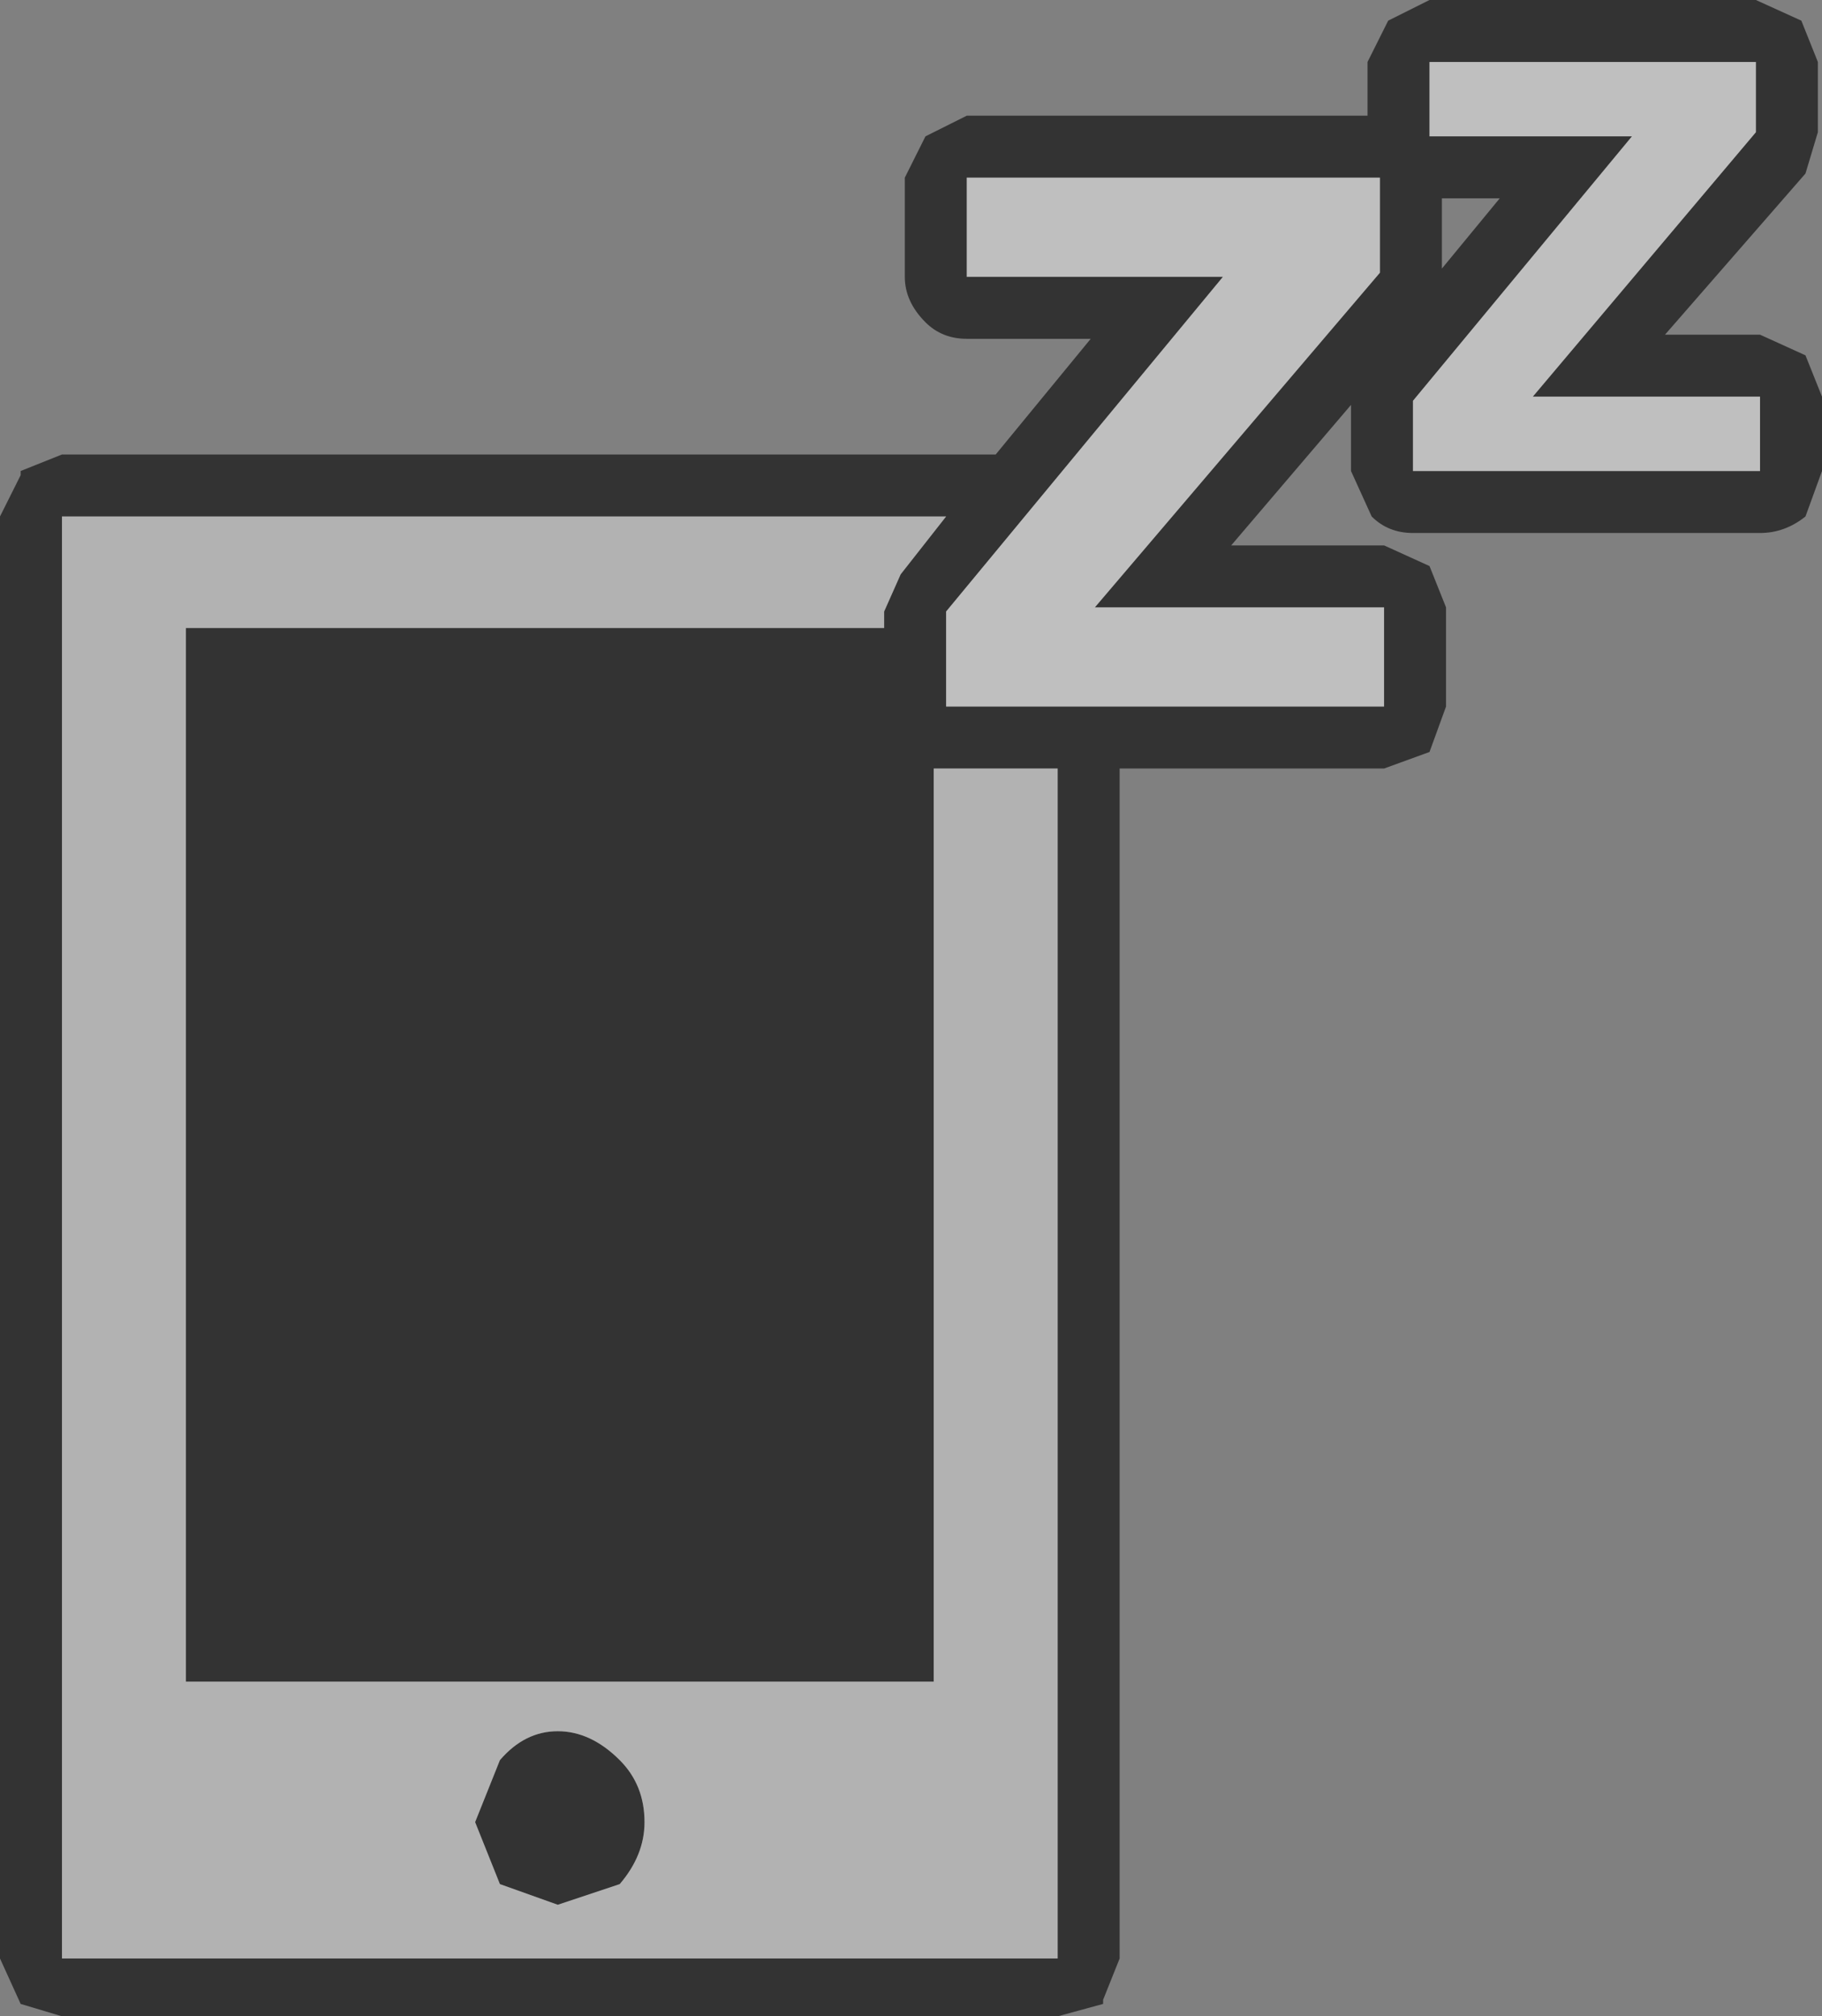 <?xml version="1.0" encoding="UTF-8" standalone="no"?>
<svg xmlns:ffdec="https://www.free-decompiler.com/flash" xmlns:xlink="http://www.w3.org/1999/xlink" ffdec:objectType="shape" height="24.4px" width="22.05px" xmlns="http://www.w3.org/2000/svg">
  <rect width="100%" height="100%" fill="#808080" stroke="none"/>
  <g transform="matrix(1.0, 0.0, 0.0, 1.0, 10.25, 11.7)">
    <path d="M6.3 -10.95 L6.55 -11.45 7.05 -11.7 11.0 -11.7 11.55 -11.45 11.75 -10.95 11.75 -10.1 11.6 -9.6 9.9 -7.65 11.05 -7.65 11.6 -7.4 11.8 -6.9 11.8 -6.0 11.6 -5.45 Q11.35 -5.25 11.05 -5.25 L6.85 -5.25 Q6.55 -5.25 6.35 -5.45 L6.1 -6.0 6.1 -6.8 4.65 -5.1 6.5 -5.1 7.05 -4.85 7.25 -4.35 7.25 -3.15 7.05 -2.6 6.5 -2.4 3.3 -2.4 3.3 12.0 3.1 12.5 3.1 12.55 2.55 12.7 -9.5 12.7 -10.0 12.55 -10.25 12.0 -10.25 -5.45 -10.0 -5.95 -10.0 -6.0 -9.5 -6.2 1.8 -6.2 2.95 -7.6 1.45 -7.6 Q1.15 -7.6 0.95 -7.8 0.7 -8.05 0.7 -8.35 L0.7 -9.55 0.95 -10.05 1.45 -10.3 6.3 -10.3 6.3 -10.95 M7.05 -10.05 L9.5 -10.05 6.85 -6.85 6.85 -6.0 11.05 -6.0 11.05 -6.9 8.3 -6.9 11.0 -10.1 11.0 -10.95 7.05 -10.95 7.05 -10.05 M7.2 -9.3 L7.2 -8.45 7.9 -9.3 7.2 -9.3 M6.45 -9.55 L1.45 -9.55 1.45 -8.35 4.55 -8.35 1.2 -4.3 1.2 -3.15 6.5 -3.15 6.5 -4.35 3.0 -4.35 6.45 -8.4 6.45 -9.55 M1.2 -5.45 L-9.5 -5.45 -9.5 12.0 2.55 12.0 2.55 -2.4 1.2 -2.4 1.05 -2.4 1.05 8.65 -8.0 8.65 -8.0 -4.1 0.45 -4.1 0.45 -4.3 0.65 -4.75 1.2 -5.45 M-3.5 9.25 Q-3.1 9.25 -2.75 9.6 -2.45 9.9 -2.45 10.35 -2.45 10.75 -2.75 11.1 L-3.5 11.35 -4.2 11.1 -4.5 10.35 -4.2 9.6 Q-3.9 9.25 -3.5 9.25" fill="#000000" fill-opacity="0.6" fill-rule="evenodd" stroke="none"/>
    <path d="M7.05 -10.05 L7.05 -10.95 11.0 -10.95 11.0 -10.1 8.3 -6.9 11.05 -6.9 11.05 -6.0 6.85 -6.0 6.85 -6.85 9.5 -10.05 7.05 -10.05 M6.45 -9.55 L6.45 -8.4 3.0 -4.35 6.5 -4.35 6.5 -3.15 1.2 -3.15 1.2 -4.3 4.55 -8.35 1.45 -8.35 1.45 -9.55 6.45 -9.55" fill="#ffffff" fill-opacity="0.498" fill-rule="evenodd" stroke="none"/>
    <path d="M-3.5 9.25 Q-3.9 9.25 -4.2 9.6 L-4.5 10.35 -4.2 11.1 -3.5 11.35 -2.75 11.1 Q-2.45 10.75 -2.45 10.35 -2.45 9.9 -2.75 9.6 -3.1 9.25 -3.5 9.25 M1.2 -5.45 L0.65 -4.75 0.45 -4.3 0.45 -4.1 -8.0 -4.1 -8.0 8.65 1.05 8.65 1.05 -2.4 1.2 -2.4 2.55 -2.4 2.55 12.0 -9.5 12.0 -9.5 -5.45 1.2 -5.45" fill="#ffffff" fill-opacity="0.396" fill-rule="evenodd" stroke="none"/>
  </g>
</svg>

